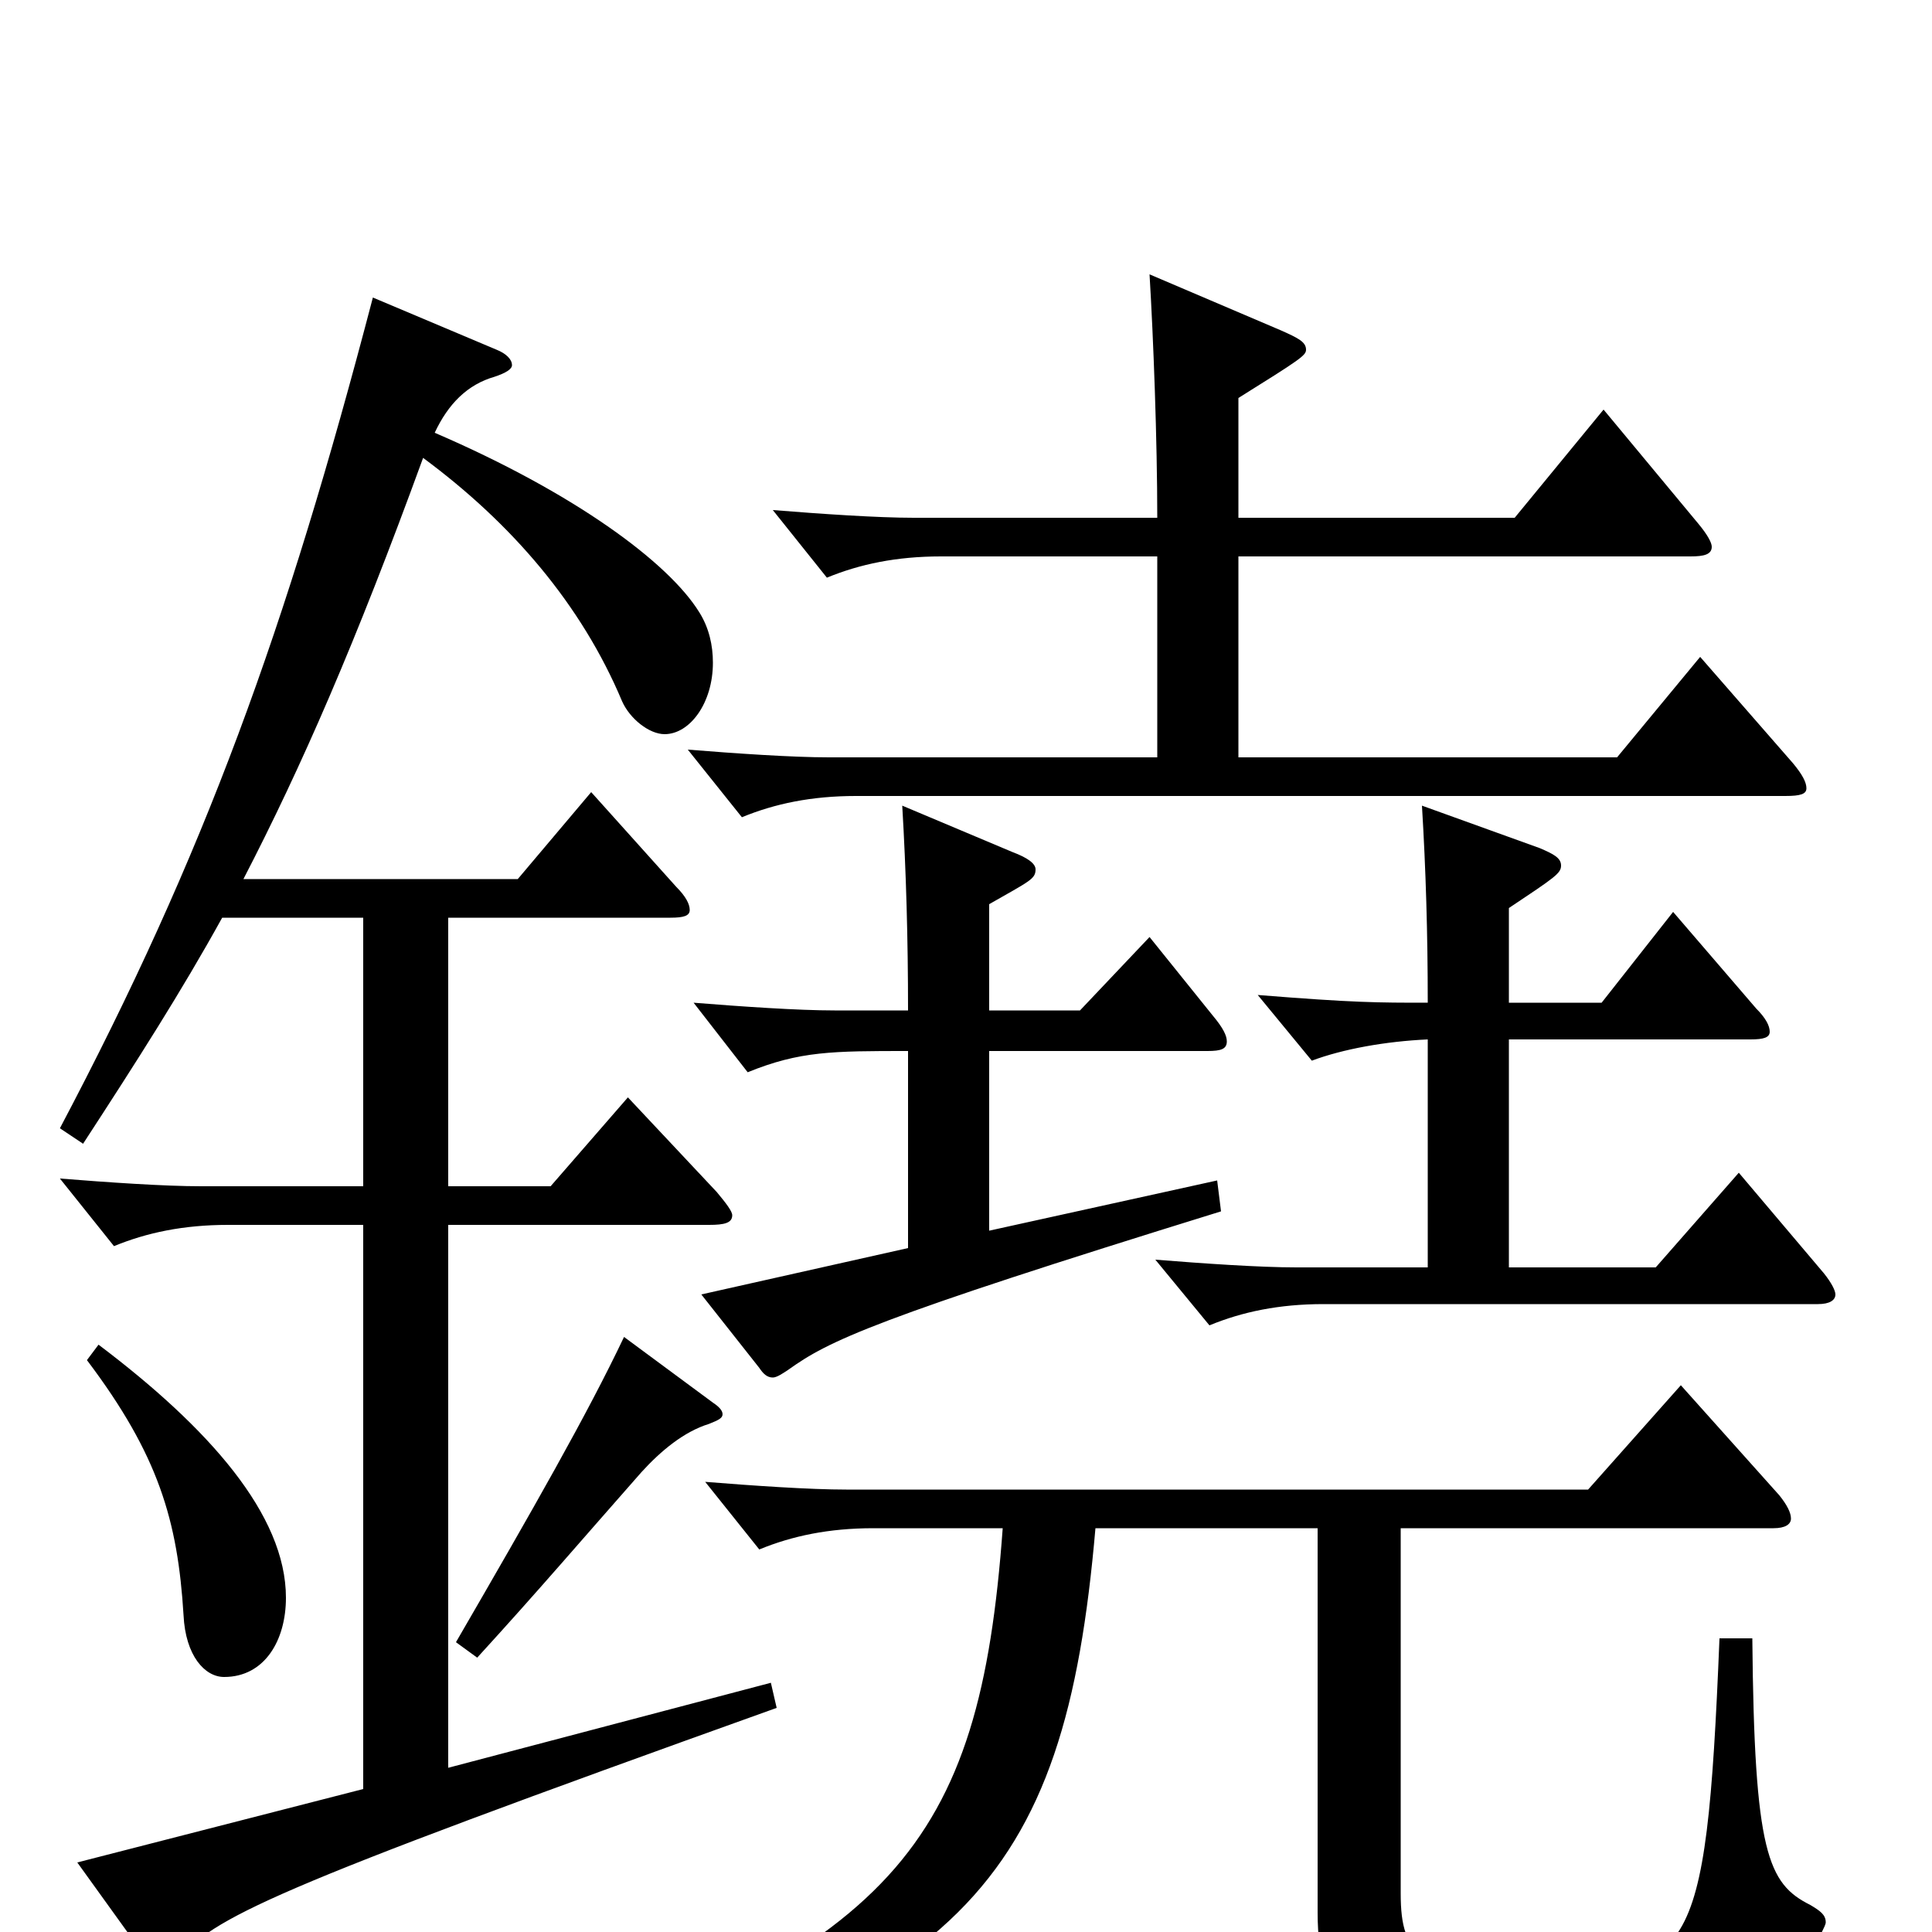 <svg xmlns="http://www.w3.org/2000/svg" viewBox="0 -1000 1000 1000">
	<path fill="#000000" d="M399 -129L232 -85V-366H367C375 -366 379 -367 379 -371C379 -373 376 -377 371 -383L325 -432L285 -386H232V-525H347C354 -525 357 -526 357 -529C357 -532 355 -536 350 -541L306 -590L268 -545H126C156 -603 184 -667 219 -763C265 -729 301 -687 322 -637C326 -628 336 -620 344 -620C357 -620 369 -636 369 -657C369 -666 367 -675 362 -683C346 -709 297 -745 225 -776C232 -791 242 -801 256 -805C262 -807 265 -809 265 -811C265 -814 262 -817 257 -819L193 -846C148 -674 106 -558 31 -416L43 -408C71 -451 94 -487 115 -525H188V-386H104C85 -386 56 -388 31 -390L59 -355C76 -362 95 -366 118 -366H188V-74L40 -36L76 14C79 18 81 20 84 20C86 20 88 18 91 15C112 -8 134 -20 402 -116ZM45 -296C82 -247 92 -213 95 -164C96 -143 106 -132 116 -132C137 -132 148 -151 148 -173C148 -216 108 -261 51 -304ZM880 -660L837 -608H641V-712H875C882 -712 886 -713 886 -717C886 -719 884 -723 879 -729L830 -788L784 -732H641V-794C673 -814 676 -816 676 -819C676 -823 672 -825 663 -829L595 -858C597 -825 599 -772 599 -732H473C454 -732 425 -734 400 -736L428 -701C445 -708 464 -712 487 -712H599V-608H429C410 -608 381 -610 356 -612L384 -577C401 -584 420 -588 443 -588H924C932 -588 935 -589 935 -592C935 -595 933 -599 928 -605ZM900 -393L857 -344H781V-462H906C913 -462 916 -463 916 -466C916 -469 914 -473 909 -478L866 -528L829 -481H781V-530C805 -546 808 -548 808 -552C808 -556 804 -558 797 -561L736 -583C738 -550 739 -517 739 -481C713 -481 701 -481 651 -485L679 -451C695 -457 717 -461 739 -462V-344H671C652 -344 623 -346 598 -348L626 -314C643 -321 662 -325 685 -325H941C947 -325 950 -327 950 -330C950 -332 948 -336 944 -341ZM630 -389L512 -363V-456H625C632 -456 635 -457 635 -461C635 -464 633 -468 628 -474L595 -515L559 -477H512V-532C533 -544 536 -545 536 -550C536 -553 532 -556 524 -559L467 -583C469 -549 470 -514 470 -477H432C413 -477 384 -479 359 -481L387 -445C414 -456 431 -456 470 -456V-354L363 -330L393 -292C395 -289 397 -287 400 -287C402 -287 405 -289 408 -291C429 -306 451 -317 632 -373ZM323 -308C304 -268 276 -219 236 -150L247 -142C279 -177 302 -204 332 -238C342 -249 354 -259 367 -263C372 -265 374 -266 374 -268C374 -270 372 -272 369 -274ZM890 -152C883 20 875 20 793 20C736 20 725 14 725 -20V-209H918C924 -209 927 -211 927 -214C927 -217 925 -221 921 -226L870 -283L822 -229H438C419 -229 390 -231 365 -233L393 -198C410 -205 429 -209 452 -209H519C507 -44 463 9 248 82L252 98C498 34 551 -24 567 -209H682V-10C682 38 703 57 754 57C905 57 910 52 943 0C944 -2 945 -4 945 -5C945 -9 942 -11 937 -14C915 -25 908 -41 907 -152Z"/>
</svg>
